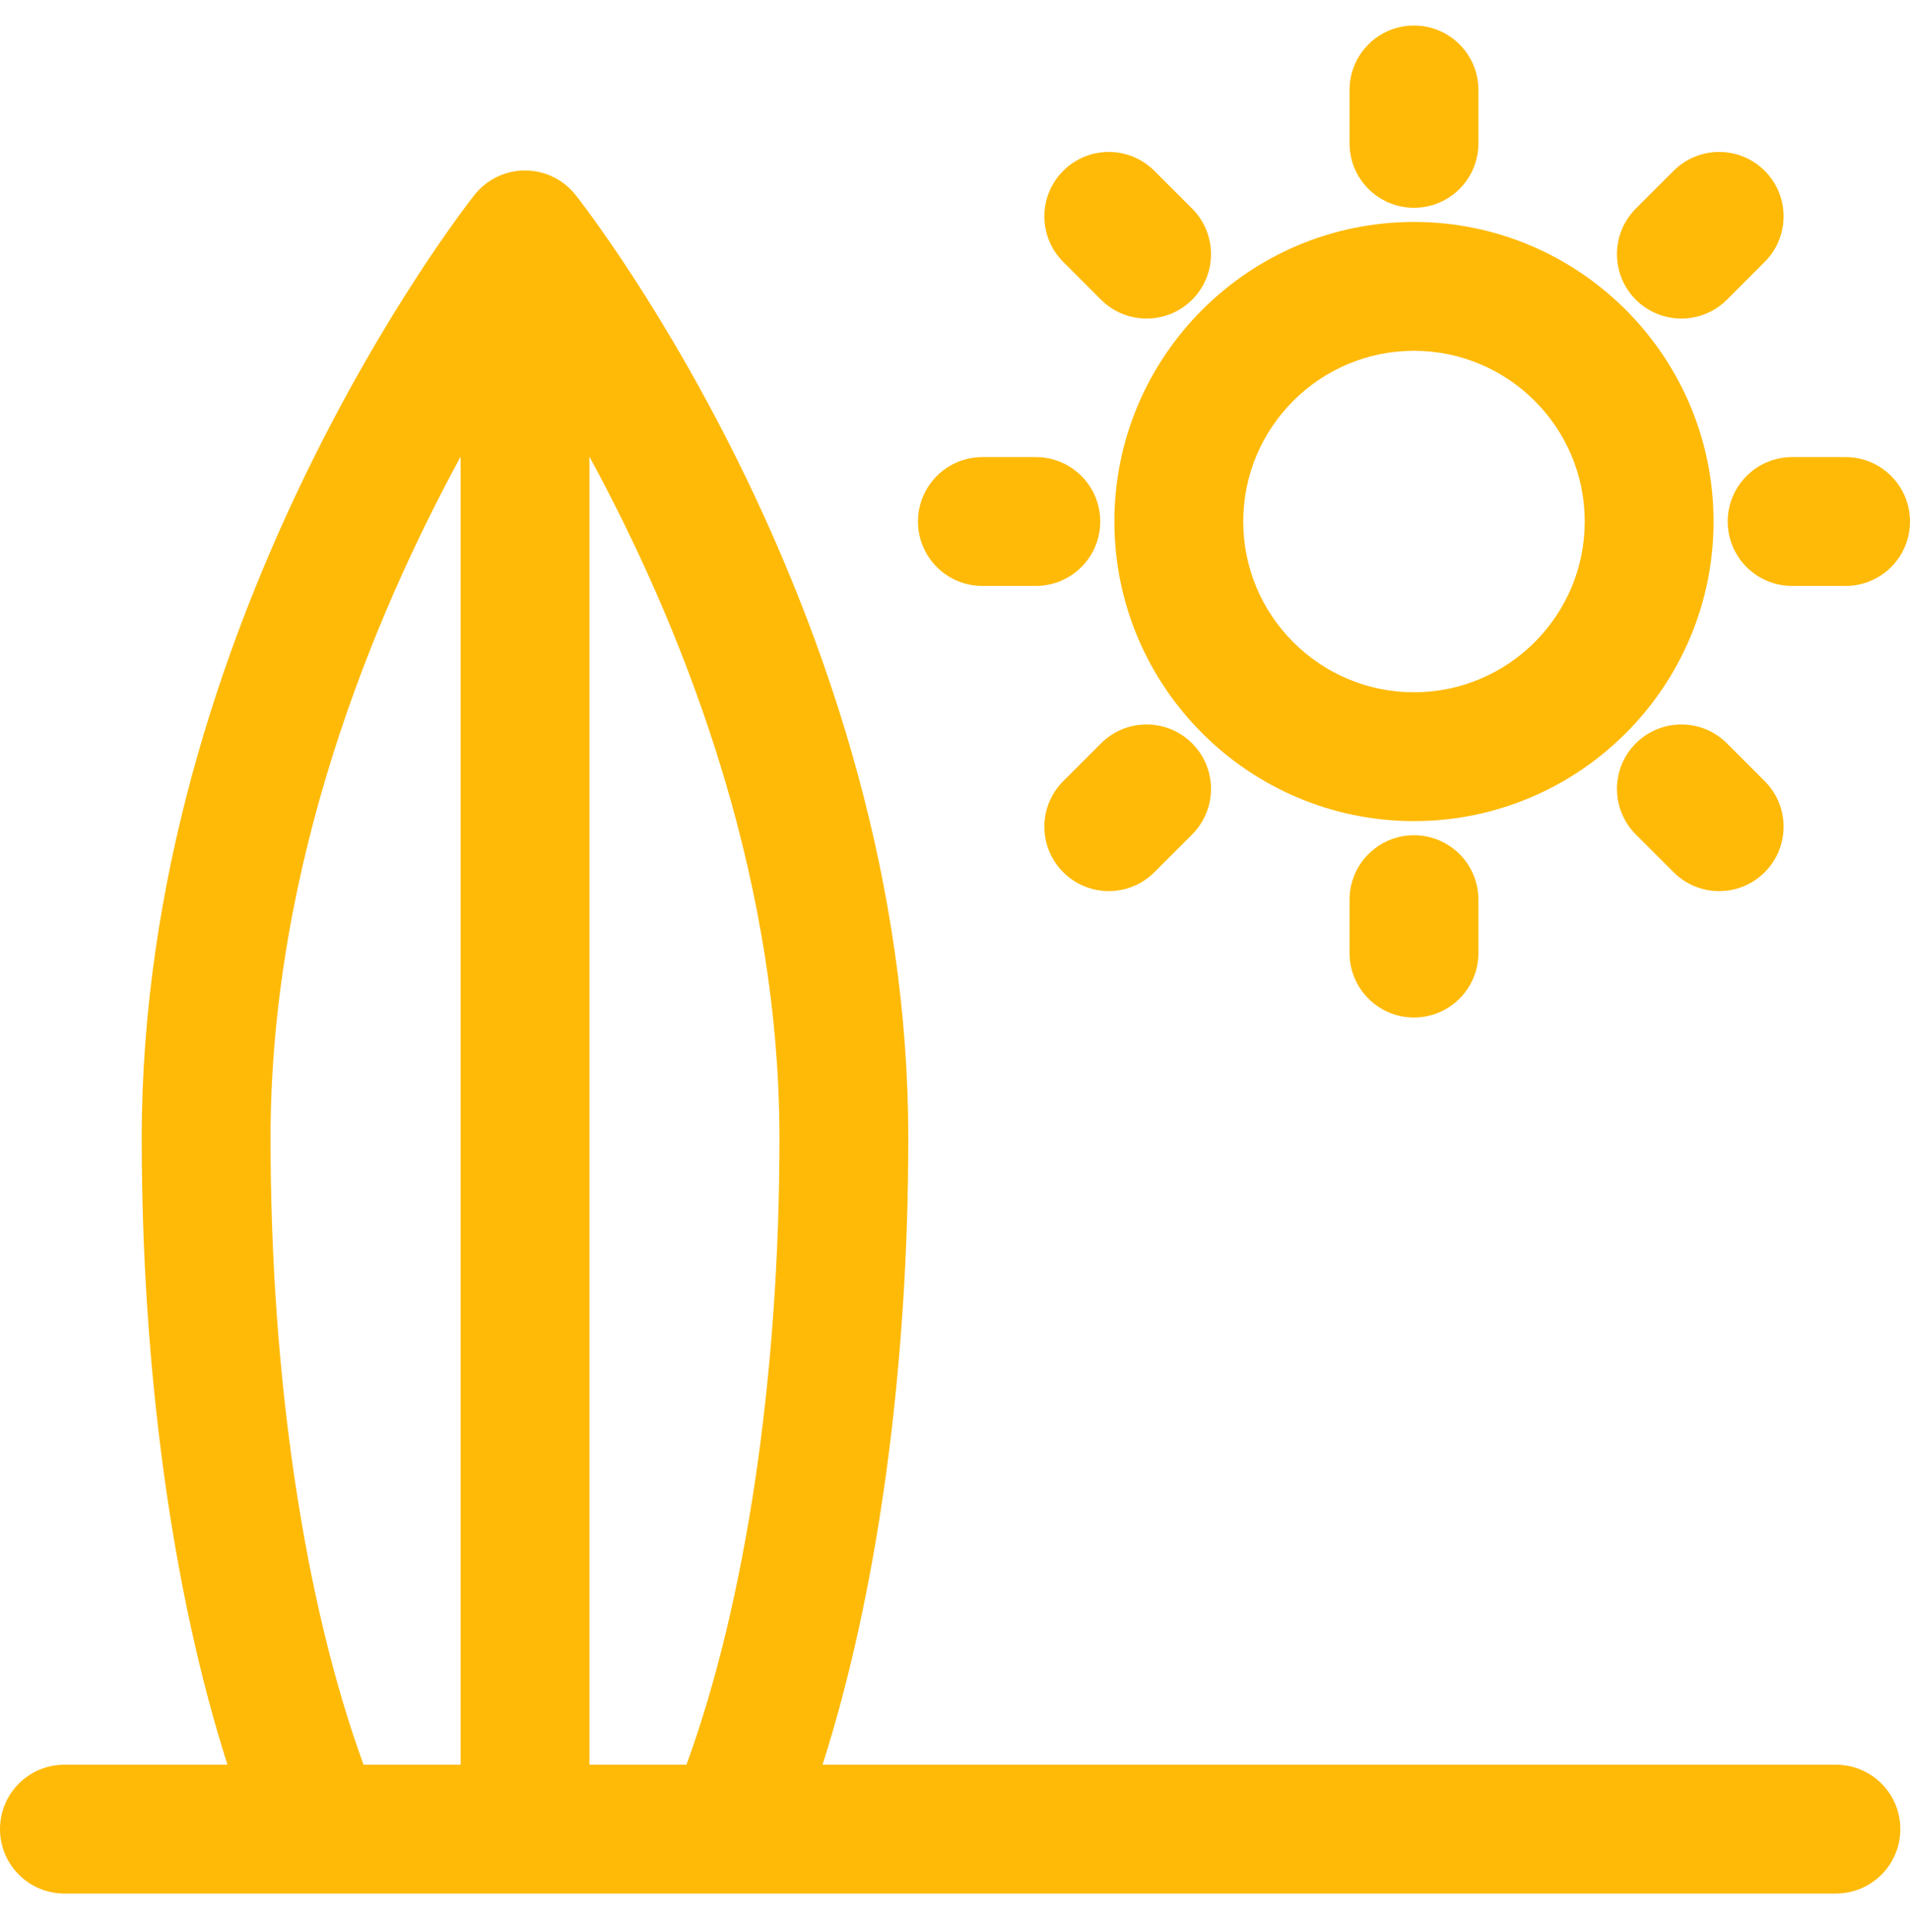 <svg width="85" height="86" viewBox="0 0 85 86" fill="none" xmlns="http://www.w3.org/2000/svg">
<path d="M81.703 78.54H36.605C39.05 70.894 40.422 61.002 40.422 50.661C40.422 27.725 26.22 9.446 25.616 8.679C25.072 7.99 24.242 7.587 23.364 7.587C22.486 7.587 21.656 7.99 21.113 8.679C20.508 9.446 6.307 27.725 6.307 50.661C6.307 61.002 7.678 70.894 10.123 78.54H2.867C1.284 78.54 0 79.824 0 81.407C0 82.99 1.284 84.274 2.867 84.274H81.703C83.287 84.274 84.57 82.99 84.57 81.407C84.57 79.824 83.286 78.54 81.703 78.54ZM30.55 78.54H26.231V20.326C30.079 27.396 34.688 38.42 34.688 50.661C34.688 61.28 33.191 71.298 30.55 78.54ZM12.04 50.661C12.04 38.419 16.65 27.395 20.498 20.326V78.54H16.179C13.538 71.298 12.04 61.28 12.04 50.661Z" fill="#FFBA08"/>
<path d="M76.258 23.211C76.258 15.859 70.278 9.878 62.926 9.878C55.574 9.878 49.593 15.859 49.593 23.211C49.593 30.563 55.574 36.544 62.926 36.544C70.278 36.544 76.258 30.563 76.258 23.211ZM62.926 30.81C58.736 30.81 55.327 27.401 55.327 23.211C55.327 19.021 58.736 15.612 62.926 15.612C67.116 15.612 70.525 19.021 70.525 23.211C70.525 27.401 67.116 30.81 62.926 30.81Z" fill="#FFBA08"/>
<path d="M62.926 9.248C64.509 9.248 65.793 7.965 65.793 6.382V4.003C65.793 2.42 64.509 1.136 62.926 1.136C61.343 1.136 60.059 2.42 60.059 4.003V6.382C60.059 7.965 61.343 9.248 62.926 9.248Z" fill="#FFBA08"/>
<path d="M60.059 40.04V42.418C60.059 44.002 61.343 45.285 62.926 45.285C64.509 45.285 65.793 44.002 65.793 42.418V40.04C65.793 38.457 64.509 37.173 62.926 37.173C61.343 37.173 60.059 38.457 60.059 40.04Z" fill="#FFBA08"/>
<path d="M76.888 23.211C76.888 24.794 78.171 26.078 79.755 26.078H82.133C83.716 26.078 85 24.794 85 23.211C85 21.628 83.716 20.344 82.133 20.344H79.755C78.172 20.344 76.888 21.628 76.888 23.211Z" fill="#FFBA08"/>
<path d="M43.718 26.078H46.097C47.68 26.078 48.964 24.794 48.964 23.211C48.964 21.628 47.68 20.344 46.097 20.344H43.718C42.135 20.344 40.852 21.628 40.852 23.211C40.852 24.794 42.135 26.078 43.718 26.078Z" fill="#FFBA08"/>
<path d="M74.826 14.178C75.559 14.178 76.293 13.898 76.853 13.338L78.534 11.656C79.654 10.537 79.654 8.722 78.534 7.602C77.415 6.483 75.6 6.483 74.48 7.602L72.798 9.284C71.679 10.404 71.679 12.219 72.798 13.338C73.358 13.898 74.092 14.178 74.826 14.178Z" fill="#FFBA08"/>
<path d="M48.999 33.084L47.317 34.766C46.197 35.885 46.197 37.7 47.317 38.82C47.877 39.379 48.61 39.66 49.344 39.66C50.078 39.66 50.811 39.38 51.371 38.82L53.053 37.138C54.173 36.018 54.173 34.203 53.053 33.084C51.934 31.964 50.119 31.964 48.999 33.084Z" fill="#FFBA08"/>
<path d="M74.48 38.82C75.04 39.379 75.774 39.66 76.507 39.66C77.241 39.66 77.975 39.38 78.534 38.82C79.654 37.7 79.654 35.885 78.534 34.766L76.853 33.084C75.733 31.964 73.918 31.964 72.798 33.084C71.679 34.203 71.679 36.019 72.798 37.138L74.48 38.82Z" fill="#FFBA08"/>
<path d="M48.999 13.339C49.559 13.898 50.292 14.178 51.026 14.178C51.76 14.178 52.493 13.899 53.053 13.339C54.173 12.219 54.173 10.404 53.053 9.284L51.371 7.602C50.251 6.483 48.437 6.483 47.317 7.602C46.197 8.722 46.197 10.537 47.317 11.657L48.999 13.339Z" fill="#FFBA08"/>
</svg>
